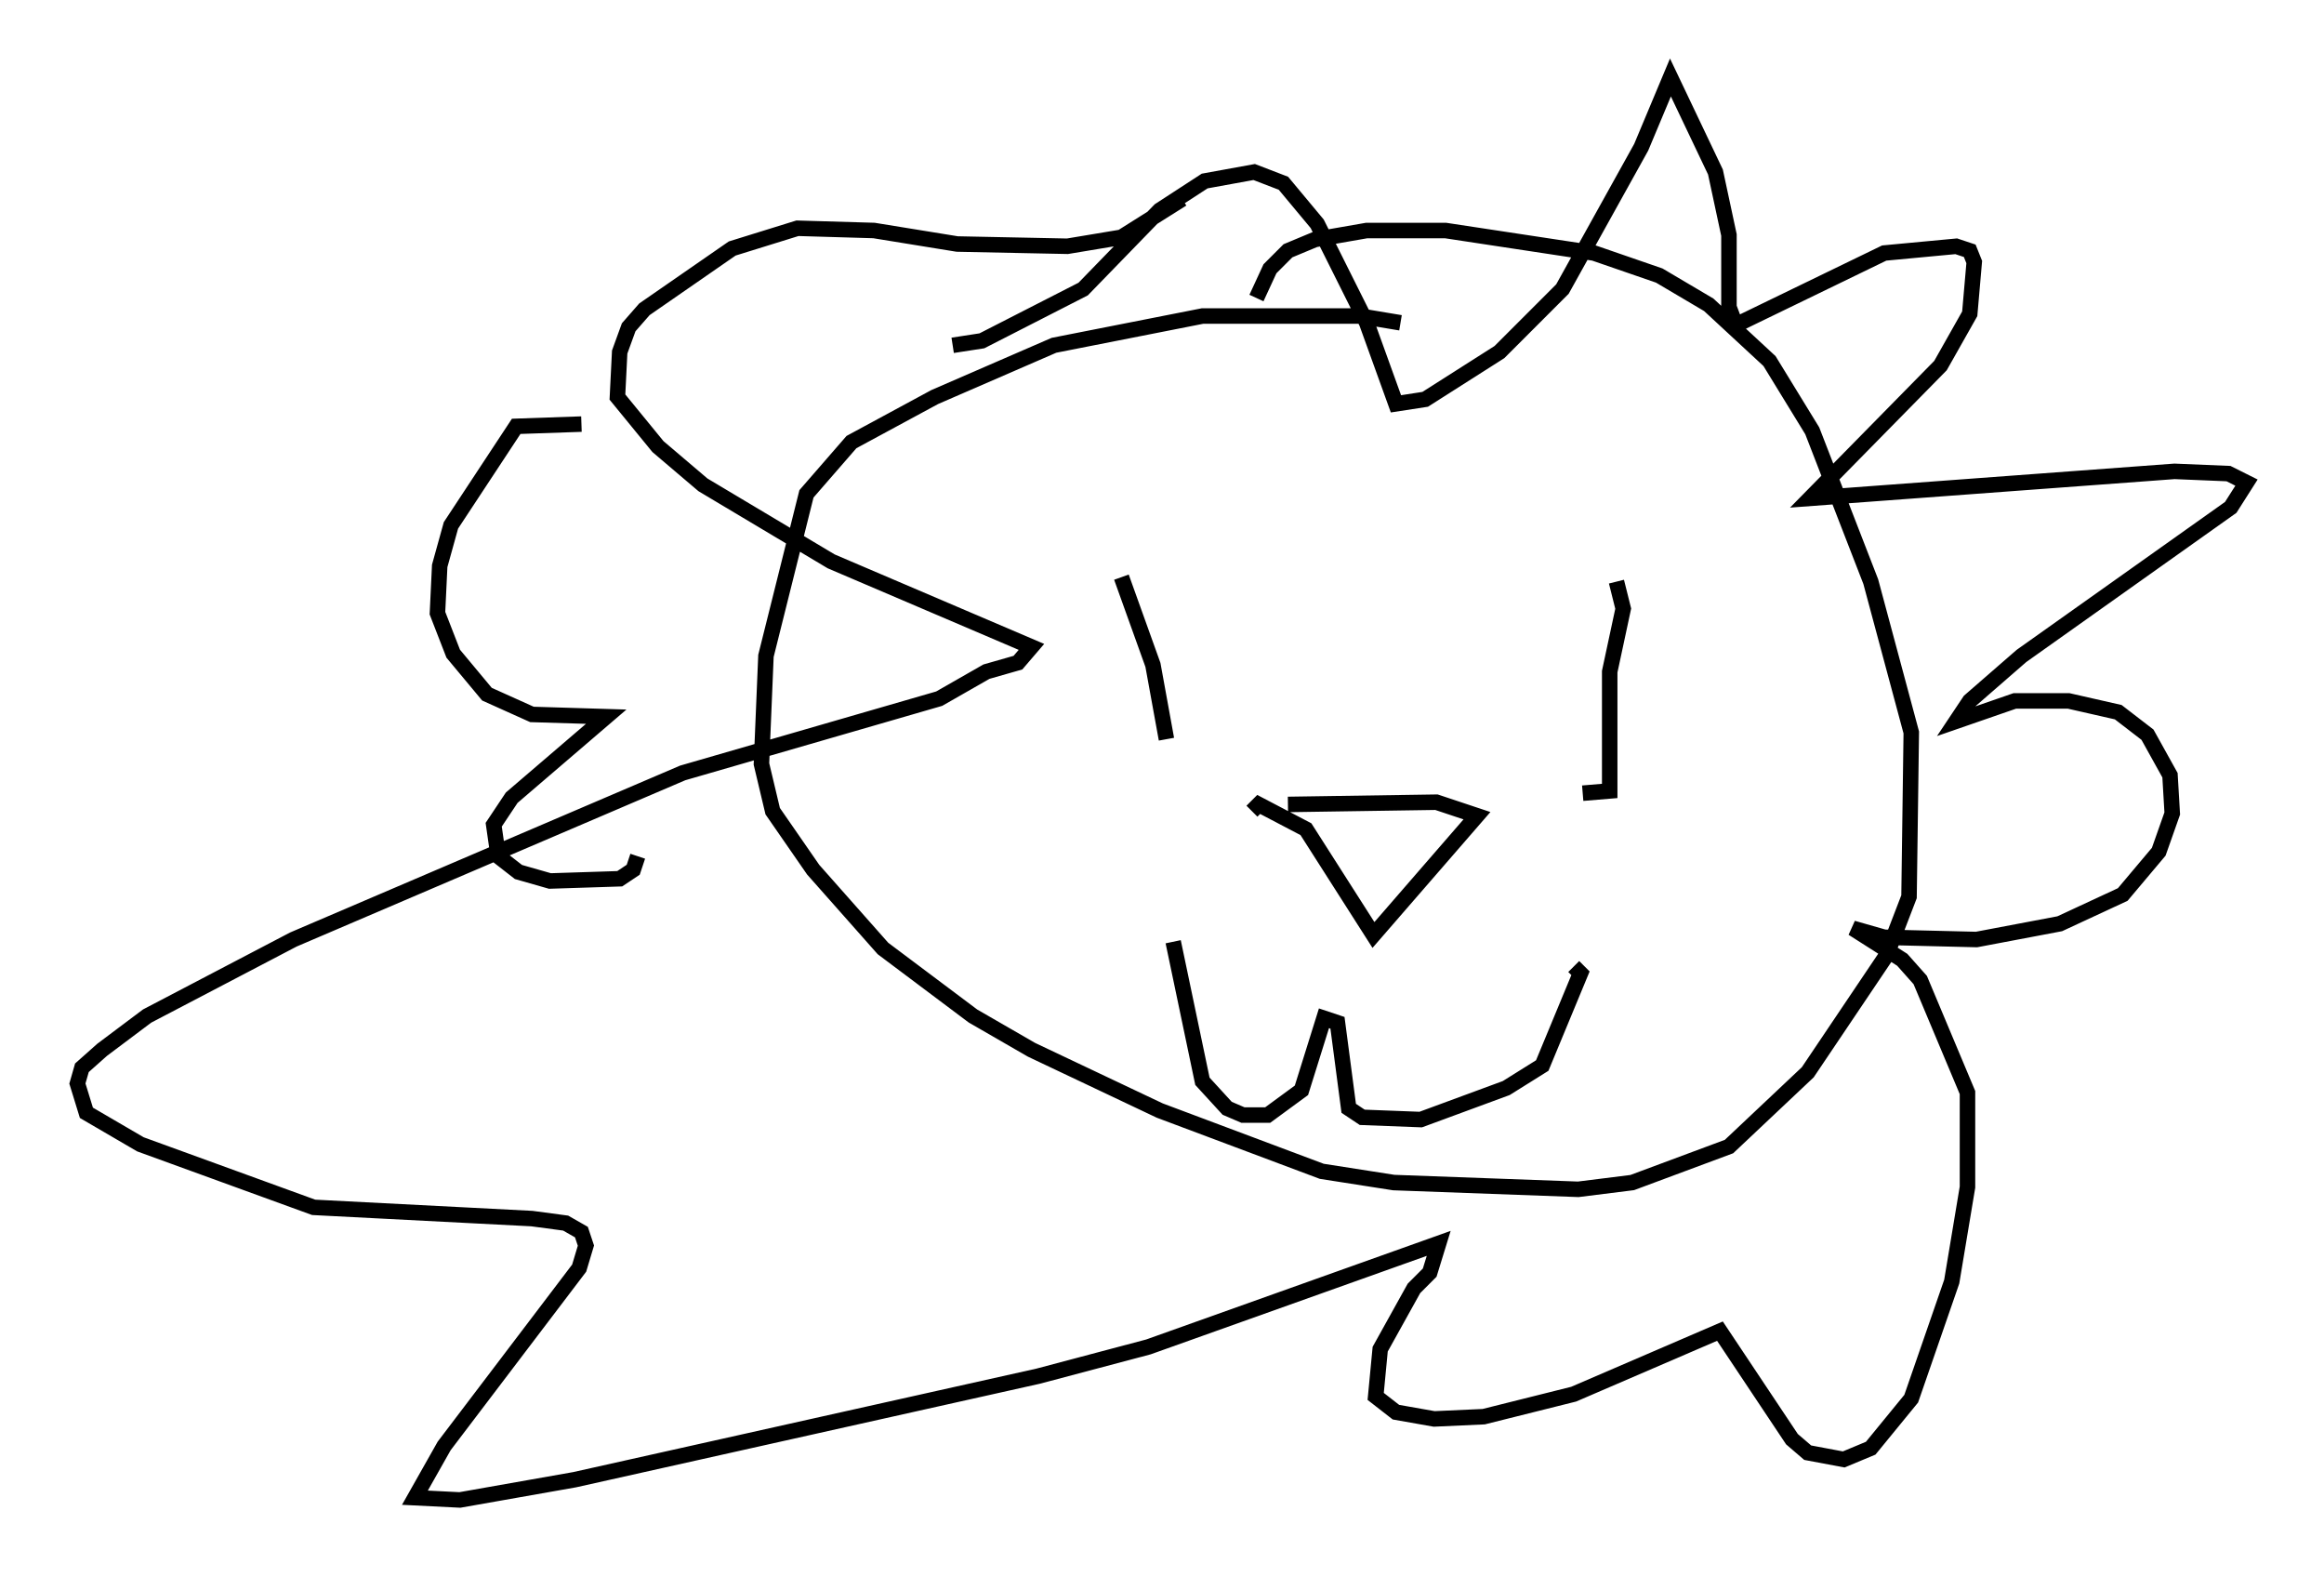 <?xml version="1.0" encoding="utf-8" ?>
<svg baseProfile="full" height="101.799" version="1.1" width="150.022" xmlns="http://www.w3.org/2000/svg" xmlns:ev="http://www.w3.org/2001/xml-events" xmlns:xlink="http://www.w3.org/1999/xlink"><defs /><rect fill="white" height="101.799" width="150.022" x="0" y="0" /><path d="M92.441, 22.575 m-2.034, -1.743 l-2.615, -0.436 -10.168, 0.0 l-9.587, 1.888 -7.698, 3.341 l-5.374, 2.905 -2.905, 3.341 l-2.615, 10.458 -0.291, 6.972 l0.726, 3.05 2.615, 3.777 l4.503, 5.084 5.81, 4.358 l3.777, 2.179 8.279, 3.922 l10.458, 3.922 4.648, 0.726 l11.911, 0.436 3.486, -0.436 l6.246, -2.324 5.084, -4.793 l5.084, -7.553 1.453, -3.777 l0.145, -10.603 -2.615, -9.732 l-3.777, -9.732 -2.76, -4.503 l-3.922, -3.631 -3.196, -1.888 l-4.212, -1.453 -9.587, -1.453 l-5.084, 0.0 -3.341, 0.581 l-1.743, 0.726 -1.162, 1.162 l-0.872, 1.888 m-4.793, -6.391 l-3.922, 2.469 -3.486, 0.581 l-7.117, -0.145 -5.374, -0.872 l-4.939, -0.145 -4.212, 1.307 l-5.665, 3.922 -1.017, 1.162 l-0.581, 1.598 -0.145, 2.905 l2.615, 3.196 2.905, 2.469 l8.279, 4.939 12.927, 5.52 l-0.872, 1.017 -2.034, 0.581 l-3.05, 1.743 -16.559, 4.793 l-25.128, 10.749 -9.441, 4.939 l-2.905, 2.179 -1.307, 1.162 l-0.291, 1.017 0.581, 1.888 l3.486, 2.034 11.184, 4.067 l14.089, 0.726 2.179, 0.291 l1.017, 0.581 0.291, 0.872 l-0.436, 1.453 -8.715, 11.475 l-1.888, 3.341 2.905, 0.145 l7.408, -1.307 29.922, -6.682 l7.117, -1.888 18.737, -6.682 l-0.581, 1.888 -1.017, 1.017 l-2.179, 3.922 -0.291, 3.05 l1.307, 1.017 2.469, 0.436 l3.196, -0.145 5.81, -1.453 l9.441, -4.067 4.648, 6.972 l1.017, 0.872 2.324, 0.436 l1.743, -0.726 2.615, -3.196 l2.615, -7.553 1.017, -6.101 l0.0, -6.101 -3.05, -7.263 l-1.162, -1.307 -3.196, -2.034 l2.034, 0.581 5.955, 0.145 l5.374, -1.017 4.067, -1.888 l2.324, -2.76 0.872, -2.469 l-0.145, -2.469 -1.453, -2.615 l-1.888, -1.453 -3.196, -0.726 l-3.486, 0.0 -3.777, 1.307 l0.872, -1.307 3.341, -2.905 l13.508, -9.587 1.017, -1.598 l-1.162, -0.581 -3.486, -0.145 l-23.531, 1.743 8.425, -8.57 l1.888, -3.341 0.291, -3.341 l-0.291, -0.726 -0.872, -0.291 l-4.648, 0.436 -9.587, 4.648 l-0.436, -1.162 0.0, -4.648 l-0.872, -4.067 -2.905, -6.101 l-1.888, 4.503 -5.084, 9.151 l-4.067, 4.067 -4.793, 3.05 l-1.888, 0.291 -1.888, -5.229 l-3.196, -6.391 -2.179, -2.615 l-1.888, -0.726 -3.196, 0.581 l-2.905, 1.888 -4.939, 5.084 l-6.536, 3.341 -1.888, 0.291 m10.894, 14.961 l2.034, 5.665 0.872, 4.793 m29.05, -10.168 l0.436, 1.743 -0.872, 4.067 l0.0, 7.698 -1.743, 0.145 m-19.028, 0.726 l9.587, -0.145 2.615, 0.872 l-6.682, 7.698 -4.358, -6.827 l-3.05, -1.598 -0.436, 0.436 m-5.084, 8.425 l1.888, 9.006 1.598, 1.743 l1.017, 0.436 1.598, 0.0 l2.179, -1.598 1.453, -4.648 l0.872, 0.291 0.726, 5.52 l0.872, 0.581 3.777, 0.145 l5.52, -2.034 2.324, -1.453 l2.469, -5.955 -0.436, -0.436 m-64.056, -35.006 l-4.212, 0.145 -4.212, 6.391 l-0.726, 2.615 -0.145, 3.05 l1.017, 2.615 2.179, 2.615 l2.905, 1.307 4.793, 0.145 l-6.101, 5.229 -1.162, 1.743 l0.291, 2.034 1.307, 1.017 l2.034, 0.581 4.503, -0.145 l0.872, -0.581 0.291, -0.872 " fill="none" stroke="black" stroke-width="1" /></svg>